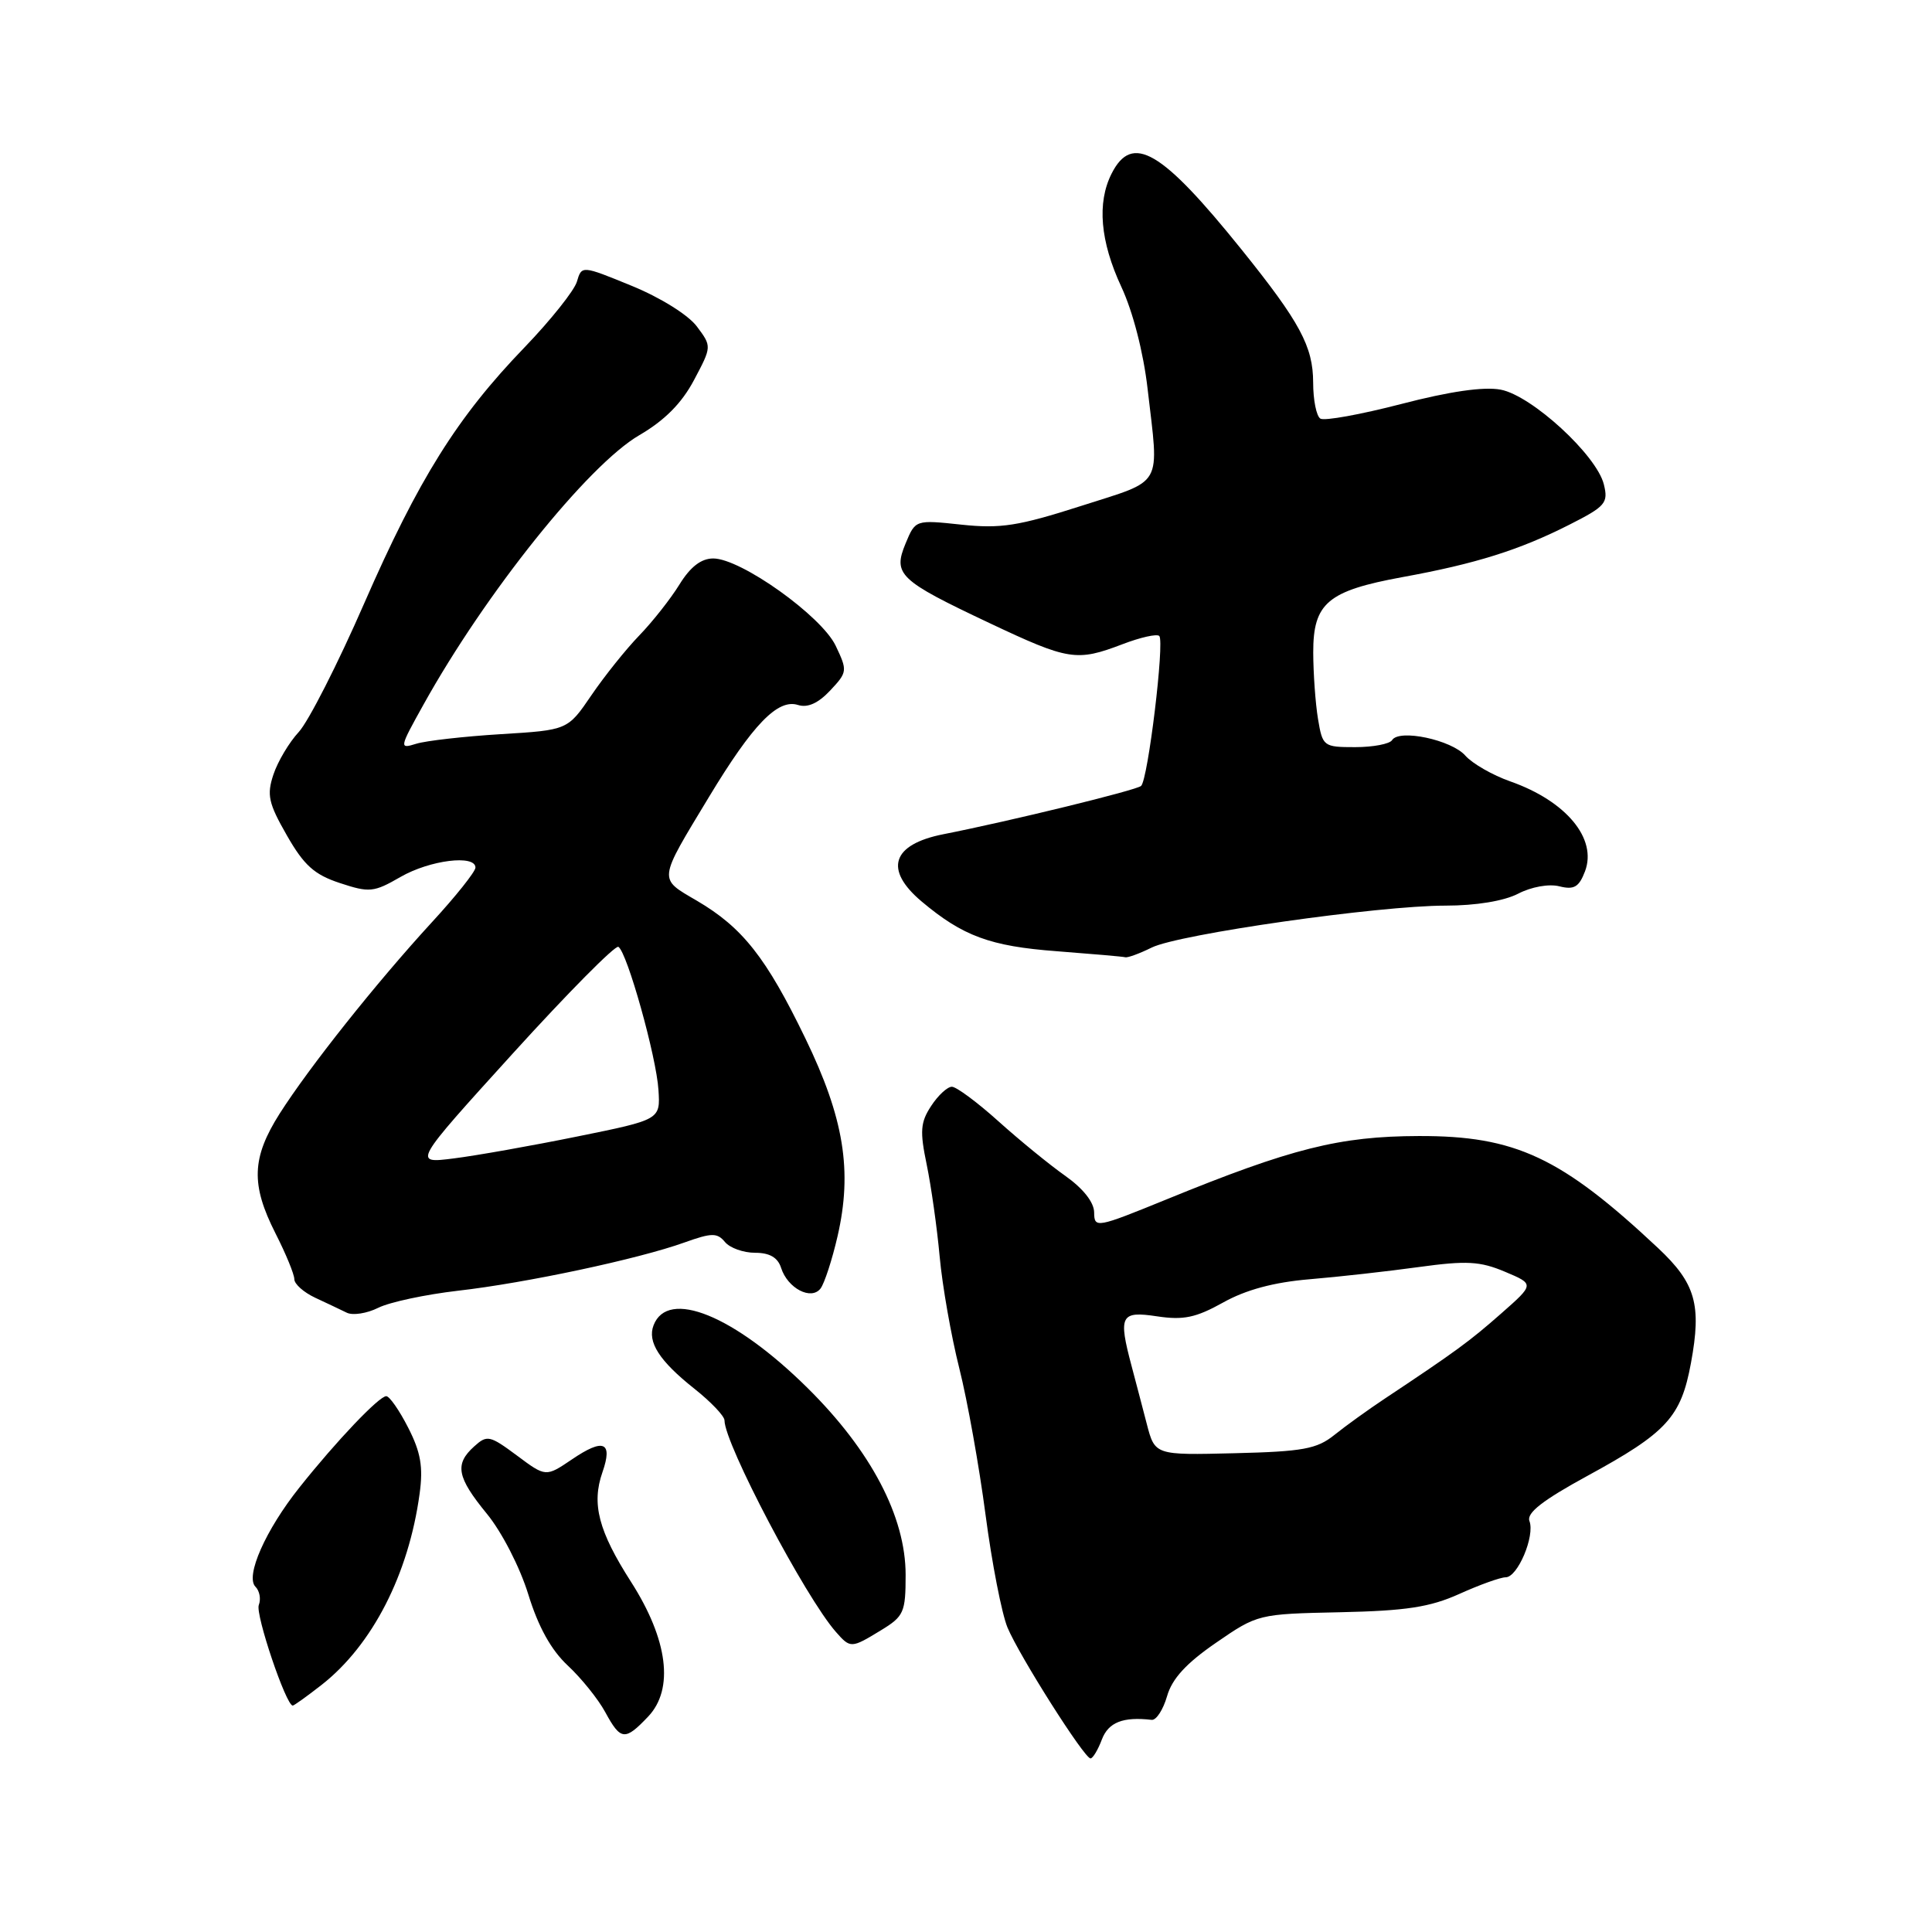 <?xml version="1.0" encoding="UTF-8" standalone="no"?>
<!DOCTYPE svg PUBLIC "-//W3C//DTD SVG 1.1//EN" "http://www.w3.org/Graphics/SVG/1.1/DTD/svg11.dtd" >
<svg xmlns="http://www.w3.org/2000/svg" xmlns:xlink="http://www.w3.org/1999/xlink" version="1.1" viewBox="0 0 256 256">
 <g >
 <path fill="currentColor"
d=" M 146.00 230.50 C 146.87 228.21 148.80 227.45 152.60 227.89 C 153.21 227.96 154.12 226.55 154.64 224.76 C 155.30 222.44 157.17 220.40 161.12 217.68 C 166.64 213.88 166.72 213.86 177.58 213.63 C 186.33 213.44 189.47 212.96 193.38 211.20 C 196.06 209.99 198.82 209.00 199.51 209.00 C 201.10 209.00 203.41 203.52 202.66 201.55 C 202.25 200.48 204.40 198.80 210.34 195.56 C 220.86 189.83 222.74 187.78 224.06 180.61 C 225.49 172.88 224.68 170.05 219.71 165.38 C 206.87 153.34 200.80 150.49 188.00 150.53 C 177.49 150.56 171.15 152.15 154.56 158.93 C 145.29 162.71 145.00 162.77 144.98 160.66 C 144.97 159.31 143.53 157.49 141.16 155.81 C 139.07 154.34 135.07 151.07 132.28 148.56 C 129.49 146.05 126.72 144.00 126.13 144.00 C 125.53 144.00 124.29 145.15 123.38 146.55 C 121.96 148.71 121.87 149.89 122.79 154.30 C 123.38 157.16 124.16 162.65 124.51 166.50 C 124.86 170.35 126.03 177.01 127.11 181.30 C 128.19 185.59 129.75 194.33 130.59 200.72 C 131.43 207.11 132.74 213.83 133.50 215.66 C 135.09 219.45 143.68 233.00 144.50 233.00 C 144.80 233.00 145.48 231.88 146.00 230.50 Z  M 85.88 227.46 C 89.34 223.81 88.51 217.27 83.63 209.63 C 79.30 202.87 78.36 199.27 79.83 195.07 C 81.23 191.05 79.98 190.52 75.78 193.38 C 72.32 195.72 72.32 195.72 68.49 192.86 C 64.89 190.19 64.54 190.11 62.83 191.66 C 60.21 194.02 60.54 195.73 64.51 200.58 C 66.49 202.99 68.89 207.66 70.00 211.26 C 71.33 215.58 73.03 218.64 75.24 220.70 C 77.03 222.37 79.27 225.15 80.20 226.87 C 82.25 230.64 82.81 230.69 85.88 227.46 Z  M 42.62 223.25 C 49.34 217.98 54.15 208.60 55.60 197.93 C 56.09 194.37 55.75 192.43 54.09 189.18 C 52.92 186.88 51.61 185.00 51.18 185.00 C 50.23 185.00 44.57 190.94 39.69 197.08 C 35.19 202.72 32.47 208.87 33.85 210.25 C 34.40 210.80 34.60 211.89 34.29 212.68 C 33.82 213.91 37.90 226.00 38.79 226.00 C 38.96 226.00 40.69 224.76 42.62 223.25 Z  M 116.75 216.01 C 119.77 214.17 120.00 213.64 120.00 208.67 C 120.00 200.98 115.42 192.24 107.02 183.93 C 97.28 174.29 88.48 170.71 86.60 175.61 C 85.75 177.81 87.38 180.34 91.98 183.99 C 94.19 185.74 96.00 187.64 96.00 188.21 C 96.00 191.30 106.72 211.66 110.77 216.25 C 112.69 218.43 112.79 218.43 116.75 216.01 Z  M 60.67 171.03 C 69.72 170.00 84.61 166.82 90.68 164.64 C 94.31 163.34 95.03 163.33 96.06 164.57 C 96.71 165.36 98.51 166.00 100.06 166.00 C 101.99 166.00 103.06 166.63 103.50 168.00 C 104.36 170.71 107.49 172.35 108.73 170.73 C 109.24 170.05 110.26 166.94 110.98 163.81 C 112.97 155.16 111.84 148.16 106.71 137.58 C 101.53 126.88 98.39 122.90 92.34 119.35 C 87.20 116.34 87.14 116.86 93.95 105.59 C 99.76 95.97 103.06 92.57 105.73 93.41 C 107.01 93.82 108.41 93.19 110.00 91.50 C 112.29 89.06 112.31 88.88 110.73 85.56 C 108.84 81.61 98.17 74.00 94.51 74.00 C 92.91 74.00 91.48 75.10 90.03 77.45 C 88.86 79.35 86.46 82.39 84.70 84.21 C 82.94 86.03 80.09 89.59 78.36 92.13 C 75.22 96.74 75.22 96.74 66.36 97.28 C 61.49 97.58 56.45 98.15 55.16 98.55 C 52.88 99.26 52.90 99.14 56.10 93.39 C 64.30 78.62 77.92 61.61 84.72 57.66 C 88.08 55.70 90.34 53.42 91.96 50.36 C 94.32 45.91 94.32 45.91 92.34 43.26 C 91.21 41.74 87.51 39.43 83.72 37.88 C 77.08 35.16 77.08 35.16 76.44 37.33 C 76.08 38.52 72.97 42.42 69.53 46.00 C 60.59 55.26 55.47 63.45 48.24 79.99 C 44.76 87.97 40.86 95.62 39.59 96.99 C 38.31 98.37 36.80 100.91 36.23 102.63 C 35.33 105.33 35.57 106.43 38.01 110.69 C 40.28 114.66 41.64 115.89 45.04 117.01 C 48.95 118.30 49.52 118.25 53.07 116.20 C 56.96 113.96 63.00 113.21 63.00 114.96 C 63.00 115.49 60.40 118.76 57.22 122.21 C 49.84 130.25 40.97 141.41 37.05 147.57 C 33.35 153.42 33.22 156.95 36.50 163.42 C 37.88 166.13 39.00 168.86 39.00 169.50 C 39.00 170.14 40.24 171.24 41.75 171.95 C 43.26 172.65 45.15 173.55 45.95 173.94 C 46.74 174.33 48.62 174.04 50.12 173.29 C 51.62 172.54 56.37 171.53 60.67 171.03 Z  M 152.60 125.56 C 156.19 123.78 182.66 120.00 191.54 120.00 C 195.56 120.00 199.28 119.39 201.16 118.42 C 202.91 117.51 205.24 117.09 206.62 117.44 C 208.57 117.93 209.22 117.55 210.02 115.46 C 211.66 111.13 207.54 106.16 200.15 103.55 C 197.78 102.72 195.10 101.18 194.17 100.13 C 192.35 98.04 185.39 96.56 184.46 98.07 C 184.14 98.58 181.94 99.00 179.57 99.00 C 175.37 99.00 175.25 98.91 174.64 95.25 C 174.30 93.19 174.02 89.24 174.01 86.47 C 174.00 79.91 175.91 78.29 185.83 76.47 C 195.55 74.70 201.33 72.88 207.94 69.53 C 212.74 67.10 213.13 66.65 212.52 64.19 C 211.57 60.31 202.95 52.40 198.84 51.63 C 196.61 51.21 192.09 51.86 185.68 53.53 C 180.31 54.92 175.49 55.80 174.96 55.47 C 174.43 55.15 174.00 53.00 174.00 50.69 C 173.99 45.92 172.26 42.70 164.54 33.10 C 153.90 19.88 150.02 17.61 147.29 23.01 C 145.34 26.87 145.78 31.98 148.58 38.00 C 150.12 41.30 151.51 46.71 152.06 51.50 C 153.59 64.75 154.30 63.49 143.25 67.04 C 134.94 69.70 132.60 70.07 127.40 69.52 C 121.30 68.87 121.30 68.87 120.00 72.00 C 118.29 76.12 119.11 76.89 131.09 82.55 C 141.61 87.52 142.65 87.68 148.74 85.36 C 151.11 84.45 153.30 83.96 153.61 84.27 C 154.33 85.00 152.12 103.30 151.20 104.14 C 150.57 104.71 133.92 108.78 125.00 110.54 C 118.17 111.89 117.10 115.22 122.12 119.45 C 127.58 124.04 131.21 125.38 140.00 126.04 C 144.68 126.40 148.77 126.75 149.10 126.84 C 149.42 126.93 151.00 126.35 152.60 125.56 Z  M 151.95 188.66 C 151.36 186.37 150.45 182.93 149.94 181.00 C 148.16 174.31 148.48 173.69 153.31 174.42 C 156.82 174.95 158.46 174.60 162.07 172.59 C 165.07 170.91 168.77 169.91 173.50 169.51 C 177.35 169.19 183.88 168.46 188.00 167.89 C 194.33 167.02 196.11 167.12 199.41 168.51 C 203.33 170.16 203.33 170.16 198.91 174.05 C 194.72 177.74 192.89 179.08 183.50 185.32 C 181.30 186.78 178.29 188.95 176.81 190.14 C 174.49 192.00 172.65 192.34 163.57 192.56 C 153.03 192.82 153.03 192.82 151.95 188.66 Z  M 67.95 139.59 C 75.23 131.57 81.53 125.21 81.94 125.46 C 83.10 126.18 86.98 140.03 87.25 144.43 C 87.50 148.36 87.50 148.36 76.50 150.59 C 70.45 151.82 63.07 153.13 60.10 153.50 C 54.71 154.18 54.71 154.18 67.95 139.59 Z "/>
</g>
</svg>